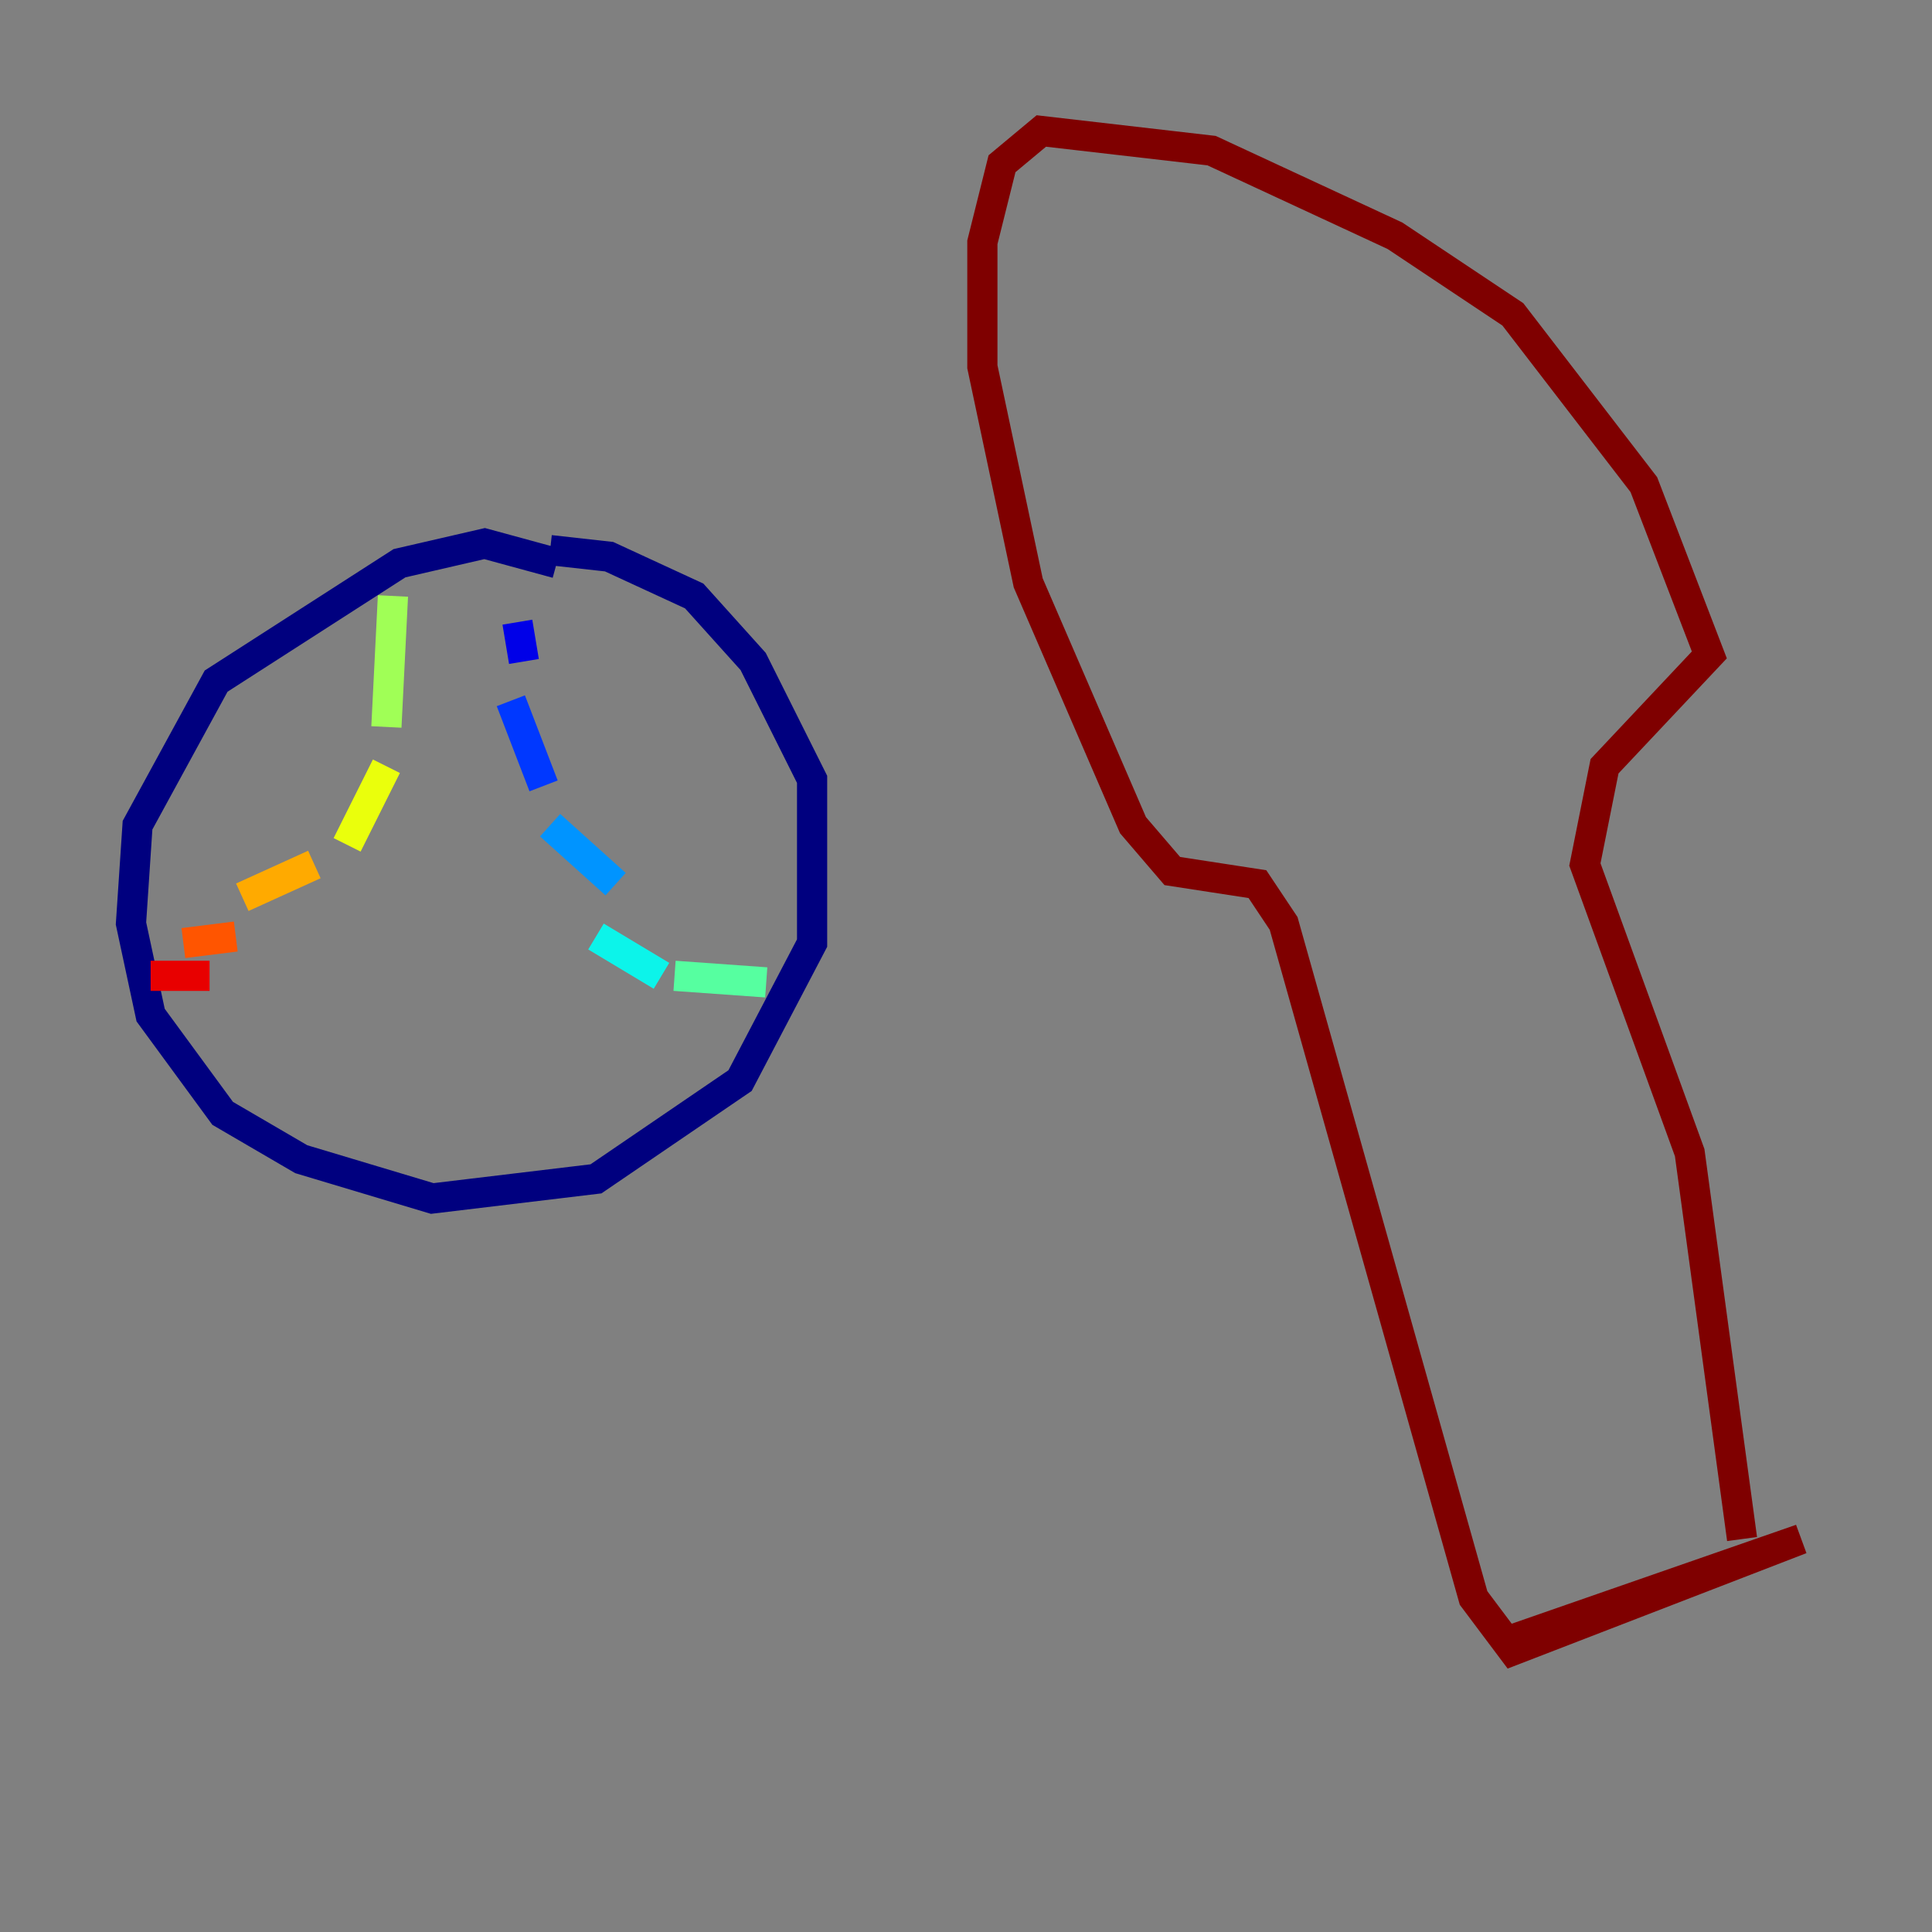 <?xml version="1.0" encoding="utf-8" ?>
<svg baseProfile="tiny" height="128" version="1.2" viewBox="0,0,128,128" width="128" xmlns="http://www.w3.org/2000/svg" xmlns:ev="http://www.w3.org/2001/xml-events" xmlns:xlink="http://www.w3.org/1999/xlink"><rect x="0" y="0" width="128" height="128" fill="#808080" stroke="none"/><defs /><polyline fill="none" points="36.881,37.315 32.108,36.014 26.468,37.315 14.319,45.125 9.112,54.671 8.678,61.18 9.98,67.254 14.752,73.763 19.959,76.8 28.637,79.403 39.485,78.102 49.031,71.593 53.803,62.481 53.803,51.634 49.898,43.824 45.993,39.485 40.352,36.881 36.447,36.447" stroke="#00007f" stroke-width="2" /><polyline fill="none" points="34.278,41.22 34.712,43.824" stroke="#0000e8" stroke-width="2" /><polyline fill="none" points="33.844,46.427 36.014,52.068" stroke="#0038ff" stroke-width="2" /><polyline fill="none" points="36.447,54.671 40.786,58.576" stroke="#0094ff" stroke-width="2" /><polyline fill="none" points="39.485,62.047 43.824,64.651" stroke="#0cf4ea" stroke-width="2" /><polyline fill="none" points="44.691,64.651 50.766,65.085" stroke="#56ffa0" stroke-width="2" /><polyline fill="none" points="26.034,39.485 25.6,48.163" stroke="#a0ff56" stroke-width="2" /><polyline fill="none" points="25.6,50.766 22.997,55.973" stroke="#eaff0c" stroke-width="2" /><polyline fill="none" points="20.827,57.275 16.054,59.444" stroke="#ffaa00" stroke-width="2" /><polyline fill="none" points="15.62,62.047 12.149,62.481" stroke="#ff5500" stroke-width="2" /><polyline fill="none" points="13.885,64.651 9.98,64.651" stroke="#e80000" stroke-width="2" /><polyline fill="none" points="99.363,108.909 119.322,101.966 100.231,109.342 97.627,105.871 85.044,61.18 83.308,58.576 77.668,57.709 75.064,54.671 68.122,38.617 65.085,24.298 65.085,16.054 66.386,10.848 68.99,8.678 80.271,9.98 92.42,15.62 100.231,20.827 108.909,32.108 113.248,43.39 106.305,50.766 105.003,57.275 111.946,76.366 115.417,101.966" stroke="#7f0000" stroke-width="2" /></svg>